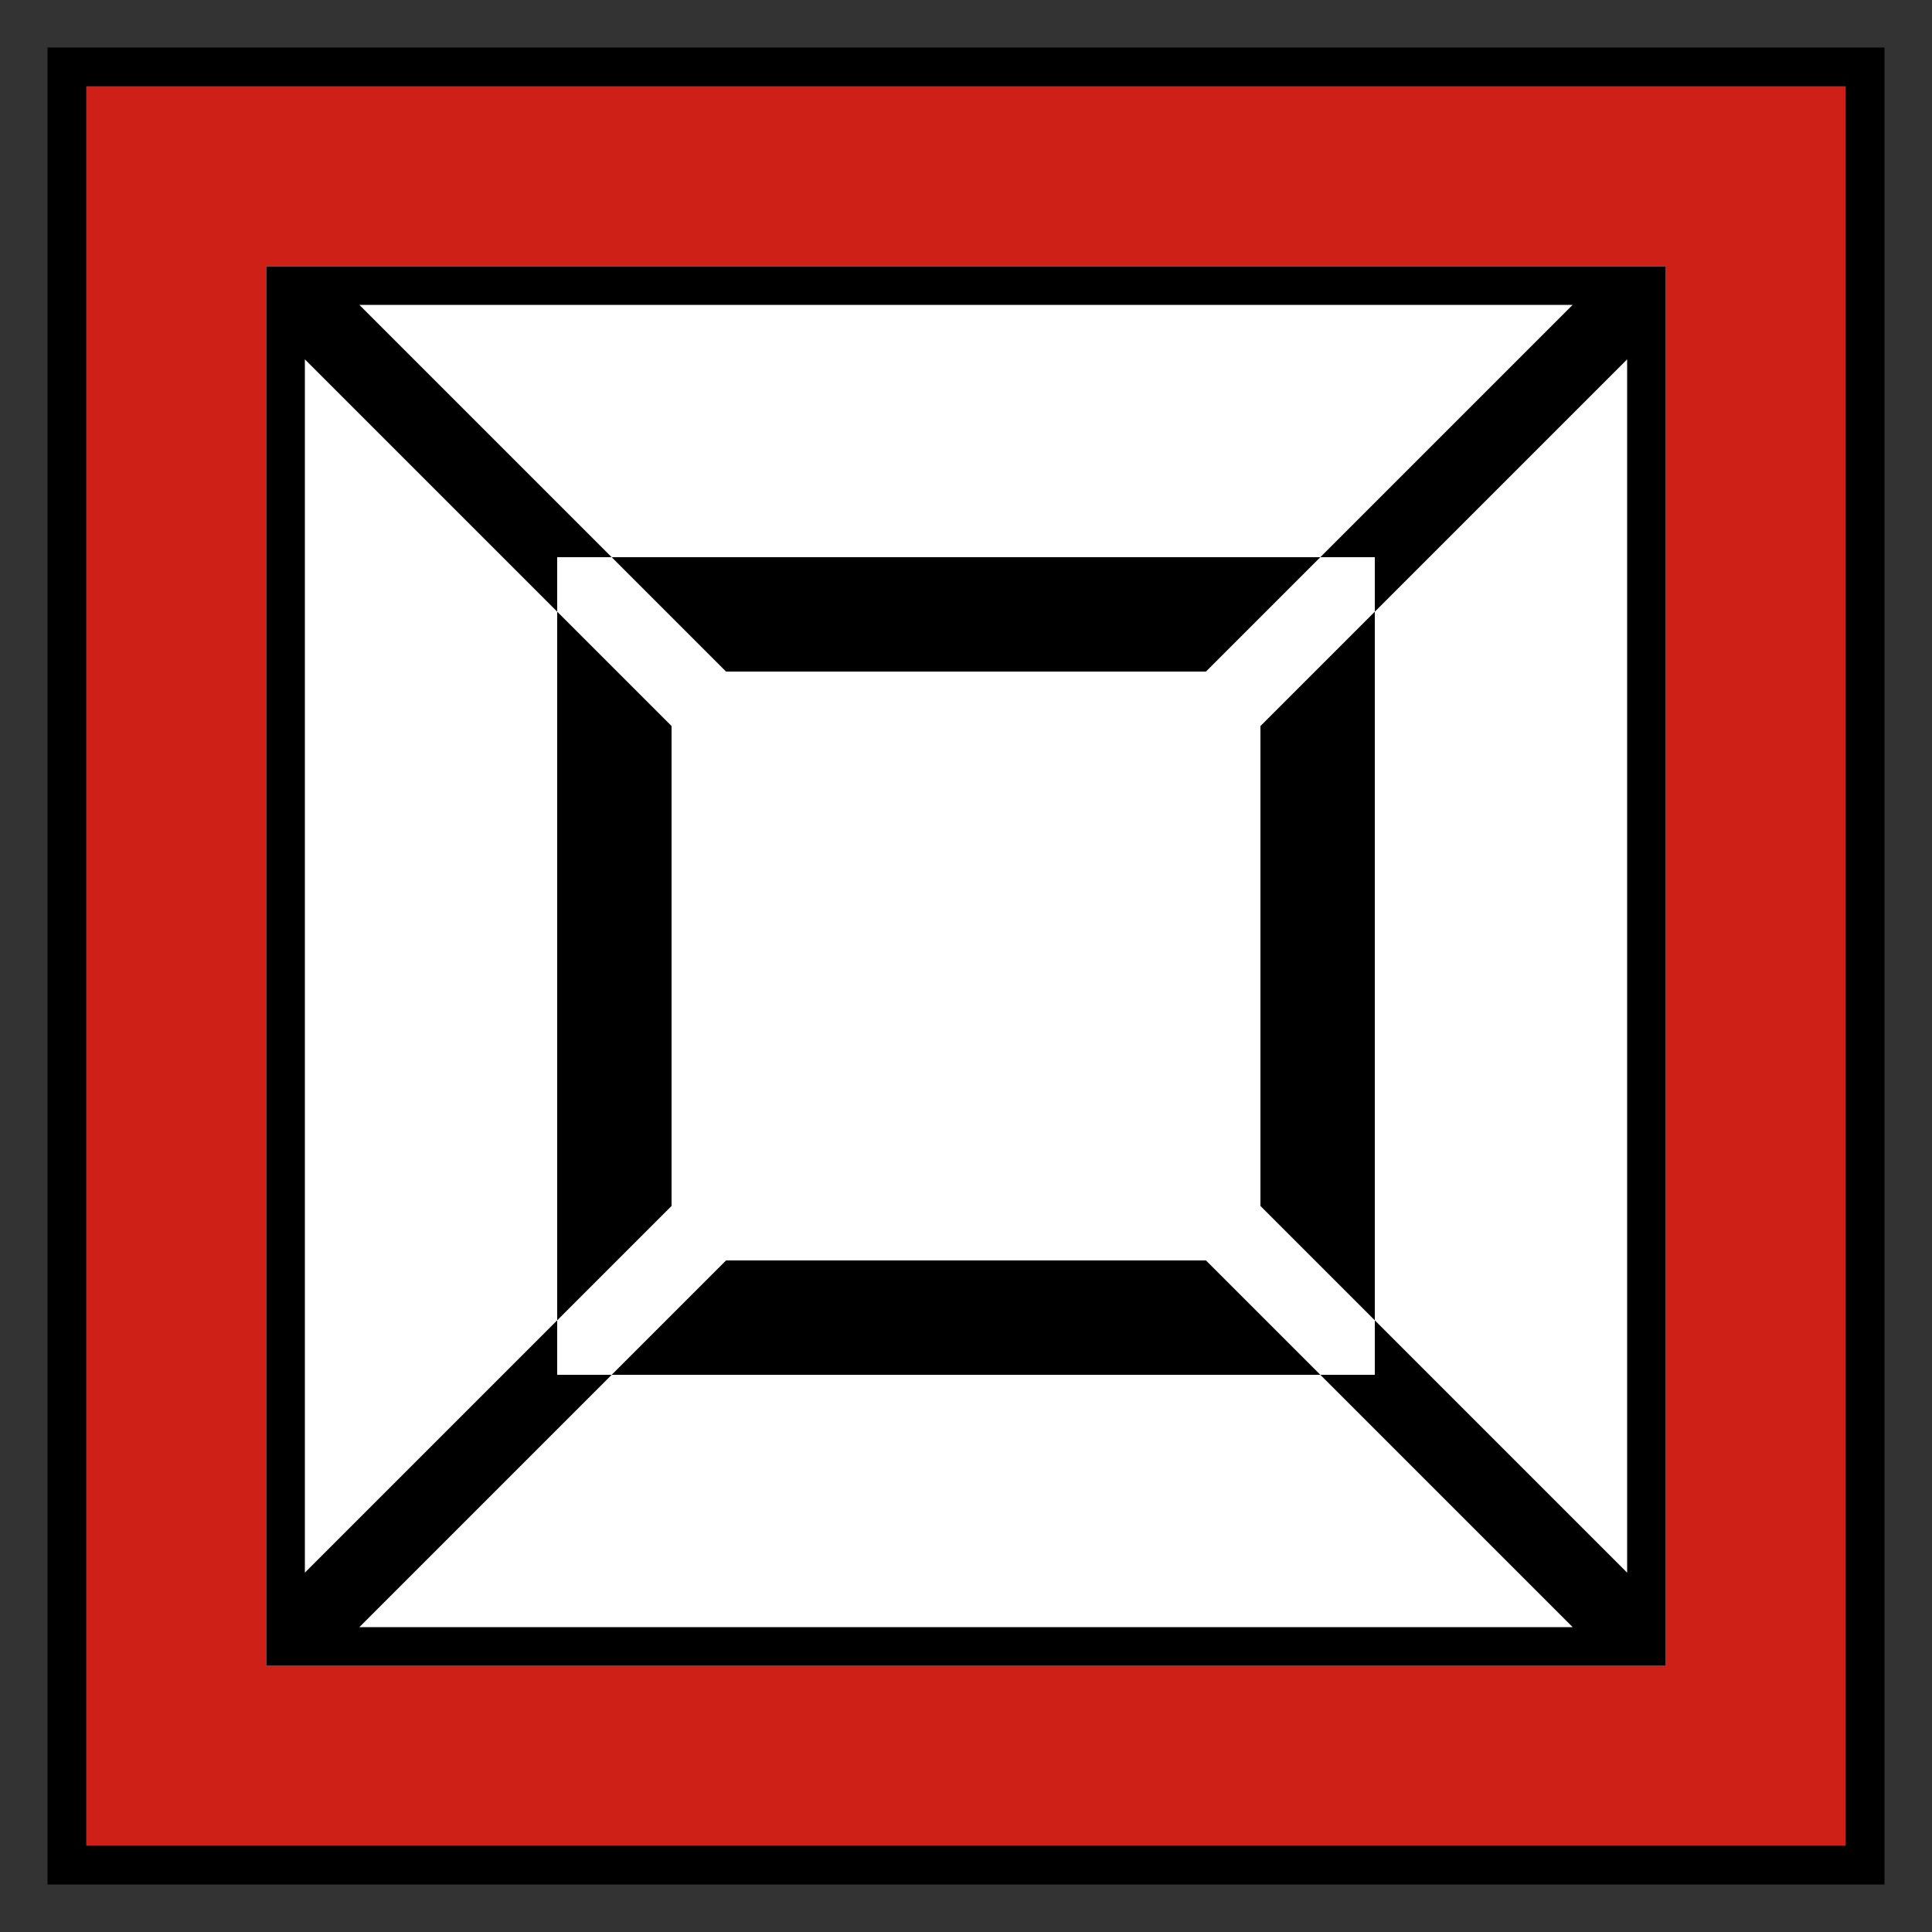 <svg xmlns="http://www.w3.org/2000/svg" viewBox="0 0 50 50"><rect x="0" y="0" width="50" height="50" fill="#333333" stroke="none"/><defs><style>.cls-1{fill:#fff;}.cls-2{fill:#ce2017;}</style></defs><g id="GT"><rect class="cls-1" x="4.51" y="4.51" width="40.99" height="40.99"/><path class="cls-2" d="M2.23,2.23V47.77H47.77V2.23ZM43.11,43.11H6.89V6.89H43.11Z"/><path d="M1.23,1.23V48.77H48.77V1.23ZM47.77,47.77H2.23V2.23H47.77Z"/><polygon points="14.42 15.83 14.42 34.17 17.38 31.21 17.38 18.79 14.42 15.83"/><path d="M6.89,6.89V43.11H43.11V6.89ZM42.11,40.7l-6.53-6.53v1.41H34.17l6.53,6.53H9.3l6.53-6.53H14.42V34.17L7.89,40.7V9.3l6.53,6.53V14.42h1.41L9.3,7.89H40.7l-6.53,6.53h1.41v1.41L42.11,9.3Z"/><polygon points="32.62 18.79 32.62 31.21 35.58 34.17 35.58 15.83 32.62 18.79"/><polygon points="34.17 14.42 15.83 14.42 18.79 17.38 31.21 17.38 34.17 14.42"/><polygon points="31.21 32.62 18.79 32.62 15.83 35.58 34.17 35.58 31.21 32.62"/></g></svg>